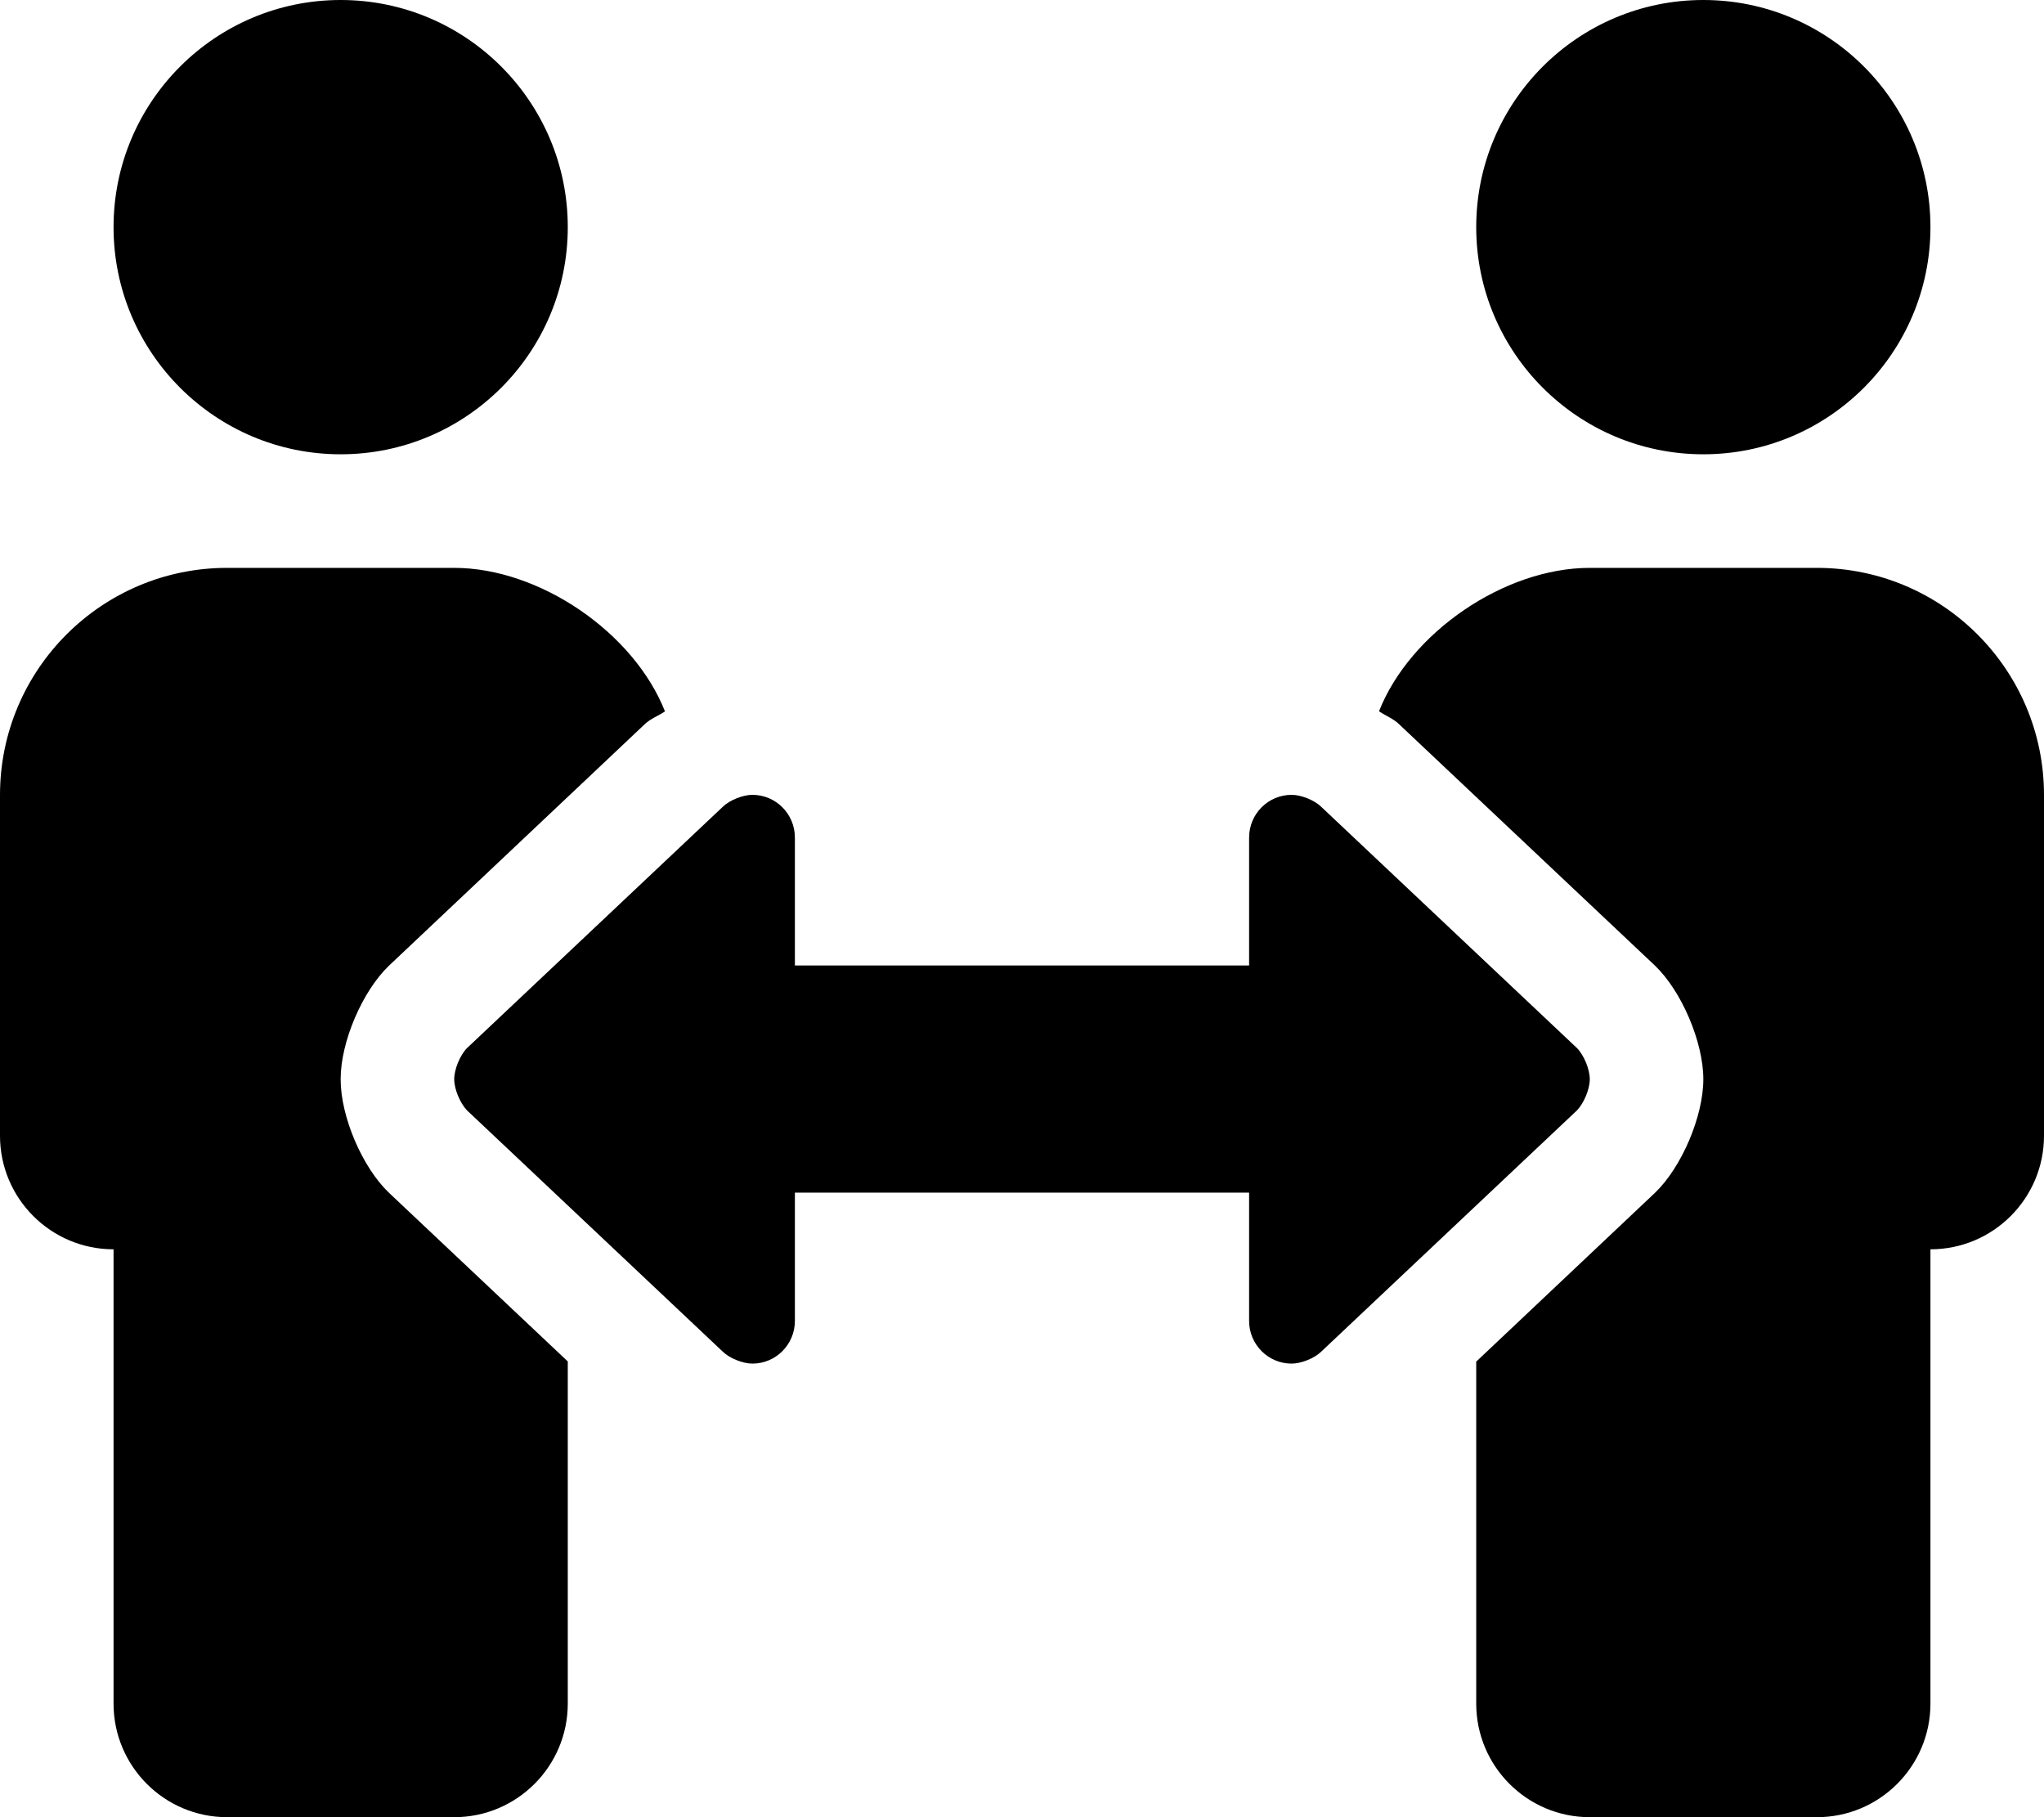 <svg height="1000" width="1125" xmlns="http://www.w3.org/2000/svg"><path d="M187.5 250c-69 0 -125 -56 -125 -125S118.5 0 187.5 0s125 56 125 125 -56 125 -125 125zm0 343.9v.2c0 20.4 11.9 48.3 26.6 62.3l98.4 92.8v188.3c0 34.5 -28 62.5 -62.5 62.5H125c-34.5 0 -62.5 -28 -62.5 -62.5v-250C28 687.5 0 659.5 0 625V437.5c0 -69 56 -125 125 -125h125c46.8 0 98.8 35.4 116 79 -3.6 2.4 -7.8 3.9 -11 6.9l-140.9 133c-14.7 14.1 -26.6 42 -26.6 62.3v.2zM937.5 250c-69 0 -125 -56 -125 -125S868.5 0 937.5 0s125 56 125 125 -56 125 -125 125zm62.5 62.5c69 0 125 56 125 125V625c0 34.5 -28 62.5 -62.5 62.5v250c0 34.5 -28 62.5 -62.5 62.5H875c-34.5 0 -62.5 -28 -62.5 -62.5V749.3l98.4 -92.9c14.7 -14.1 26.6 -42.1 26.6 -62.5s-11.9 -48.4 -26.6 -62.5L770 398.5c-3.2 -3.1 -7.4 -4.6 -11 -7.1 17.2 -43.5 69.2 -78.9 116 -78.9h125zM868 576.8c3.8 3.9 7 11.6 7 17.1s-3.2 13.1 -7 17.1L727.1 743.9c-3.7 3.6 -11 6.5 -16.2 6.5 -12.9 0 -23.4 -10.5 -23.4 -23.5v-70.6h-250v70.6c0 13 -10.5 23.5 -23.4 23.5 -5.2 0 -12.5 -2.9 -16.2 -6.5L257 611c-3.8 -4 -7 -11.6 -7 -17.1s3.2 -13.2 7 -17.1L397.9 443.9c3.7 -3.6 11 -6.5 16.2 -6.5 12.9 0 23.4 10.5 23.4 23.5v70.4h250v-70.4c0 -13 10.5 -23.5 23.4 -23.5 5.2 0 12.5 2.9 16.2 6.5z"/></svg>